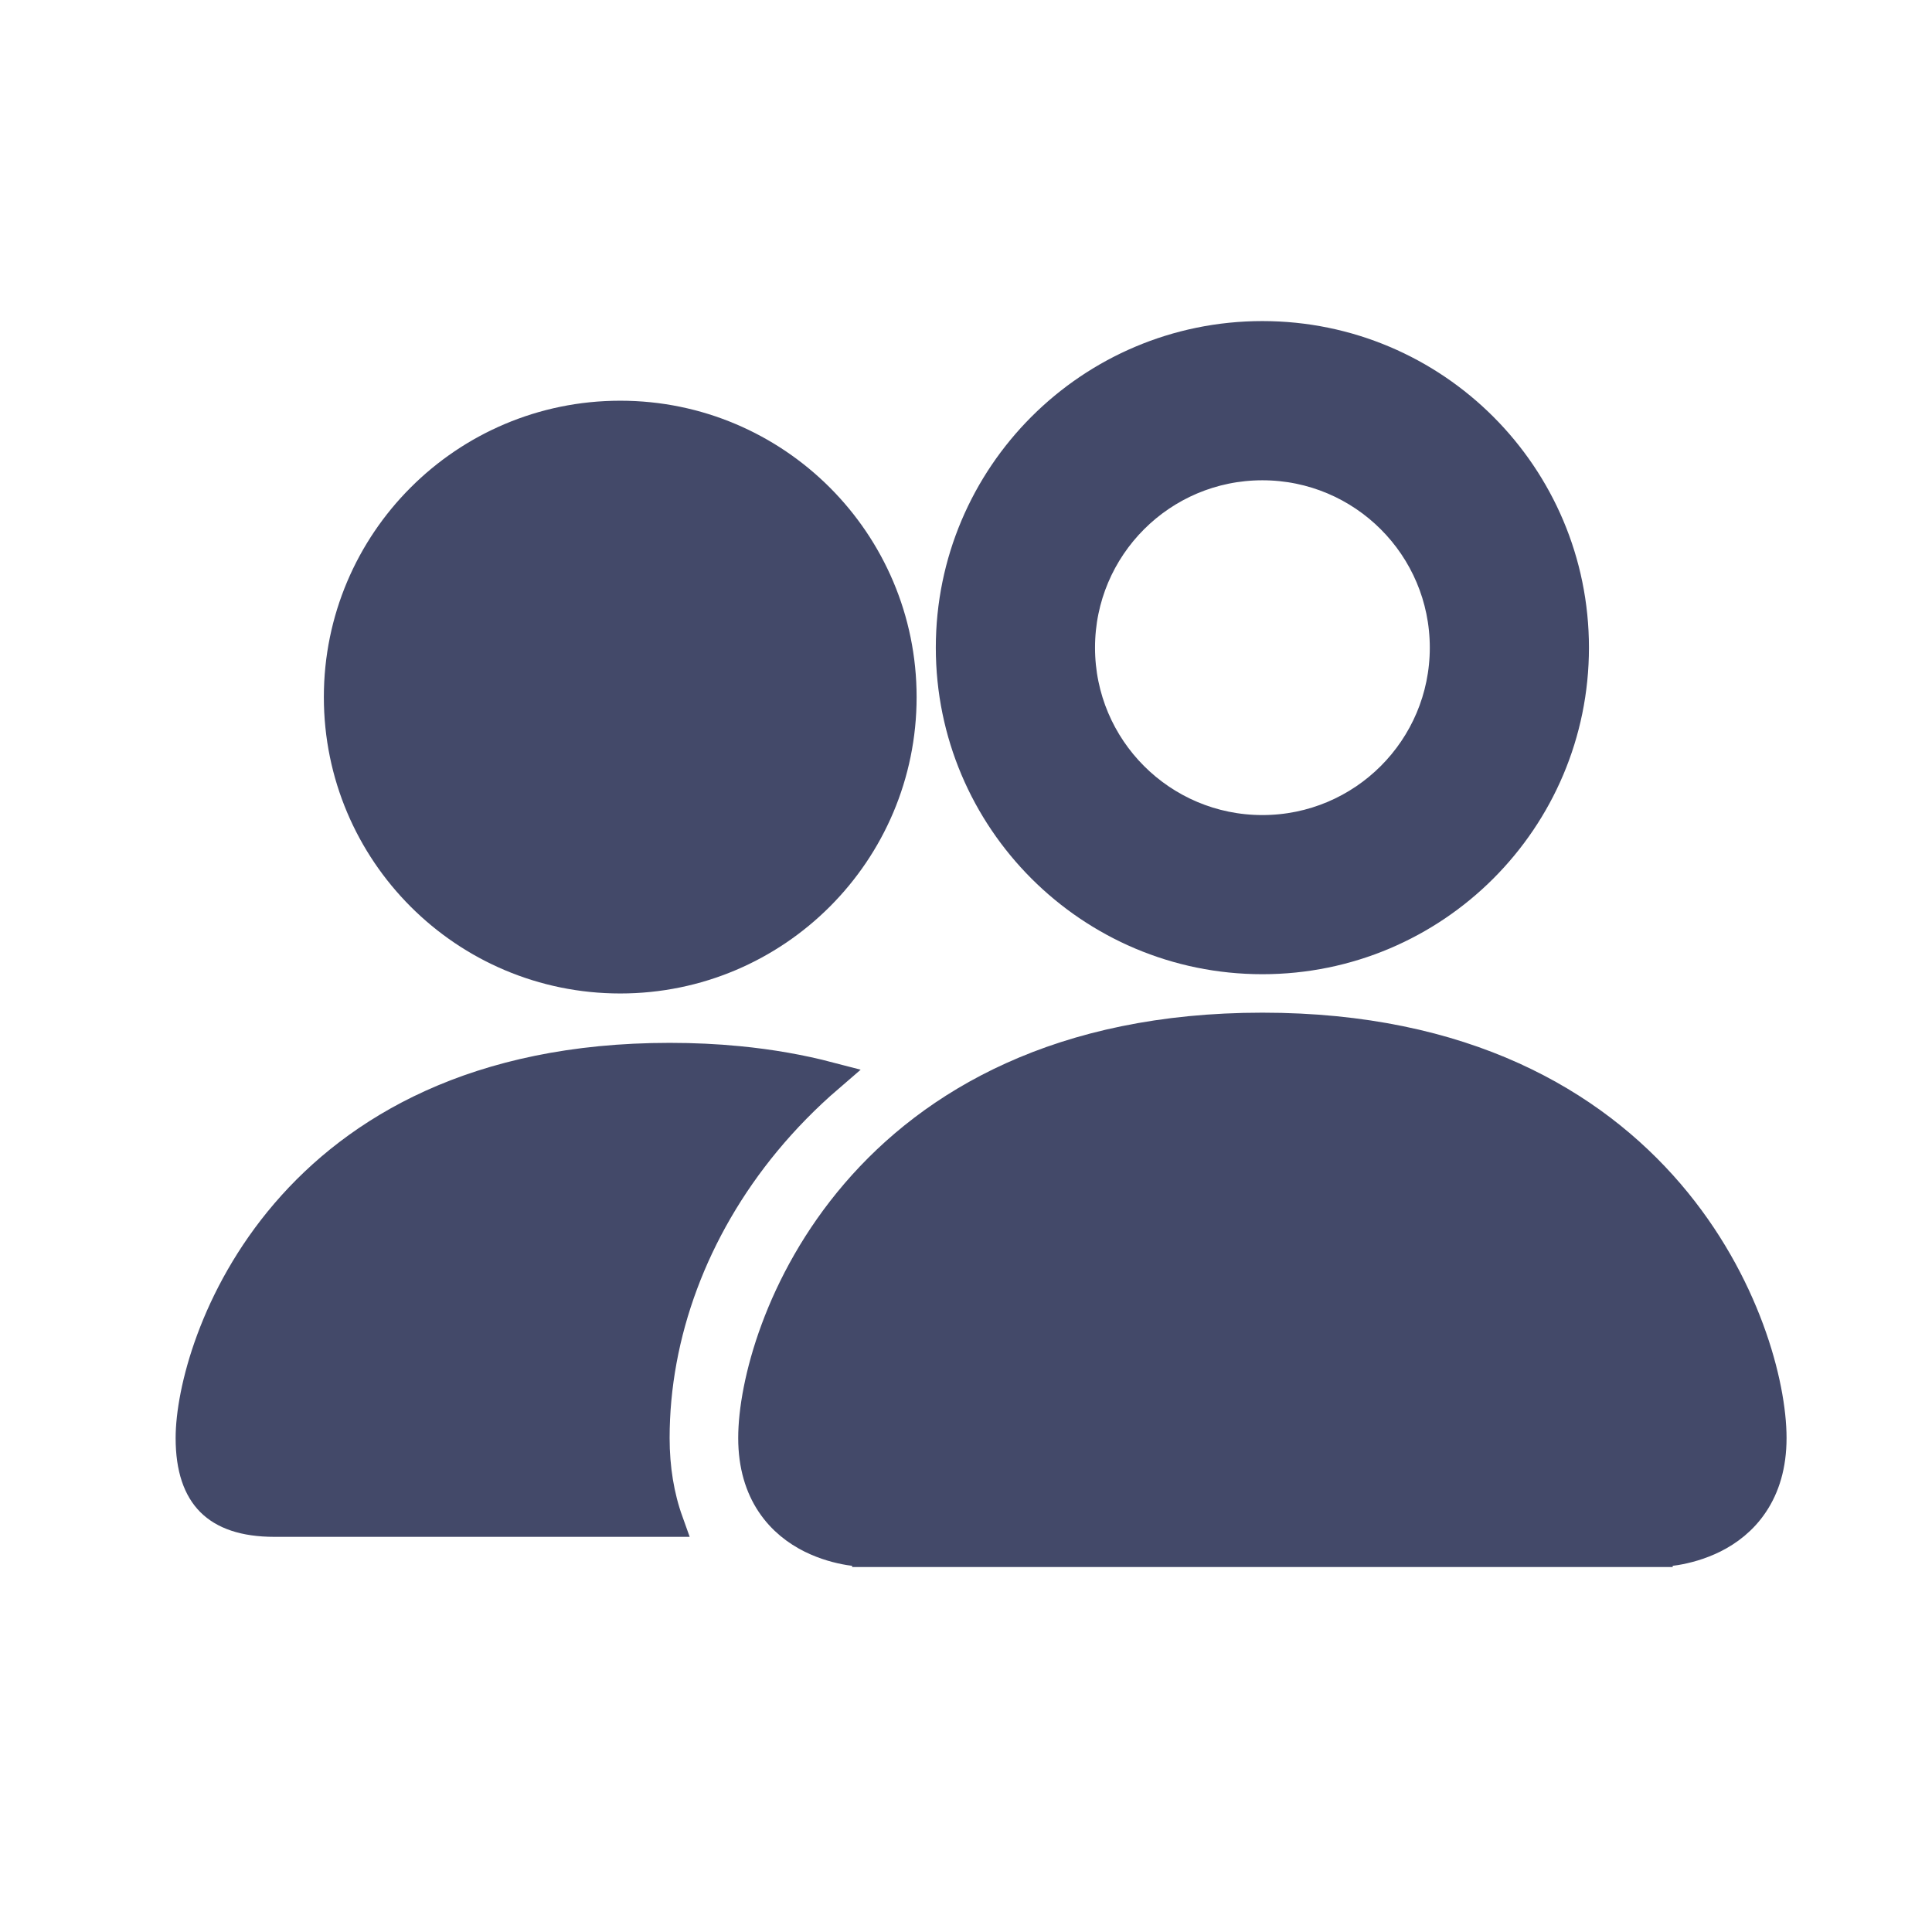 <svg width="32" height="32" viewBox="0 0 32 32" fill="none" xmlns="http://www.w3.org/2000/svg">
<path d="M27.441 23.815L27.455 23.813C27.452 23.381 27.182 22.128 26.212 20.997C25.306 19.939 23.719 18.909 20.909 18.909C18.099 18.909 16.513 19.939 15.606 20.997C14.637 22.128 14.366 23.381 14.364 23.813L27.441 23.815ZM27.441 23.815C27.432 23.817 27.424 23.818 27.418 23.818L27.441 23.815ZM26.023 21.16C26.8 22.067 27.102 23.052 27.182 23.568H14.637C14.716 23.052 15.018 22.067 15.796 21.16C16.654 20.159 18.17 19.159 20.909 19.159C23.649 19.159 25.165 20.159 26.023 21.16ZM27.455 25.455C27.455 25.705 27.455 25.705 27.455 25.705L27.455 25.705L27.456 25.705L27.458 25.705L27.463 25.705L27.481 25.704C27.496 25.704 27.517 25.703 27.543 25.701C27.594 25.697 27.666 25.69 27.752 25.676C27.921 25.648 28.151 25.59 28.385 25.474C28.619 25.357 28.861 25.177 29.043 24.903C29.227 24.628 29.341 24.271 29.341 23.818C29.341 22.94 28.91 21.246 27.645 19.769C26.368 18.28 24.253 17.023 20.909 17.023C17.566 17.023 15.45 18.28 14.174 19.769C12.908 21.246 12.477 22.94 12.477 23.818C12.477 24.271 12.591 24.628 12.775 24.903C12.958 25.177 13.2 25.357 13.434 25.474C13.667 25.59 13.897 25.648 14.067 25.676C14.152 25.69 14.224 25.697 14.276 25.701C14.301 25.703 14.322 25.704 14.337 25.704L14.355 25.705L14.361 25.705L14.363 25.705L14.363 25.705L14.364 25.705C14.364 25.705 14.364 25.705 14.364 25.455V25.705H27.455V25.455Z" fill="#434969" stroke="#434969" stroke-width="0.5"/>
<path d="M23.932 10.727C23.932 12.397 22.579 13.75 20.909 13.75C19.24 13.75 17.887 12.397 17.887 10.727C17.887 9.058 19.24 7.705 20.909 7.705C22.579 7.705 23.932 9.058 23.932 10.727ZM20.909 15.886C23.759 15.886 26.068 13.577 26.068 10.727C26.068 7.878 23.759 5.568 20.909 5.568C18.06 5.568 15.75 7.878 15.75 10.727C15.75 13.577 18.06 15.886 20.909 15.886Z" fill="#434969" stroke="#434969" stroke-width="0.5"/>
<path d="M12.223 17.576C12.766 17.628 13.268 17.718 13.731 17.839C13.344 18.172 12.994 18.53 12.682 18.907C11.481 20.359 10.841 22.103 10.841 23.818C10.841 24.322 10.918 24.787 11.068 25.205H4.546C4.039 25.205 3.704 25.078 3.495 24.869C3.286 24.66 3.159 24.325 3.159 23.818C3.159 23.06 3.547 21.481 4.735 20.095C5.914 18.72 7.889 17.523 11.091 17.523C11.487 17.523 11.864 17.541 12.223 17.576Z" fill="#434969" stroke="#434969" stroke-width="0.5"/>
<path d="M5.614 11.546C5.614 8.973 7.7 6.887 10.273 6.887C12.846 6.887 14.932 8.973 14.932 11.546C14.932 14.119 12.846 16.205 10.273 16.205C7.7 16.205 5.614 14.119 5.614 11.546Z" fill="#434969" stroke="#434969" stroke-width="0.5"/>
</svg>
